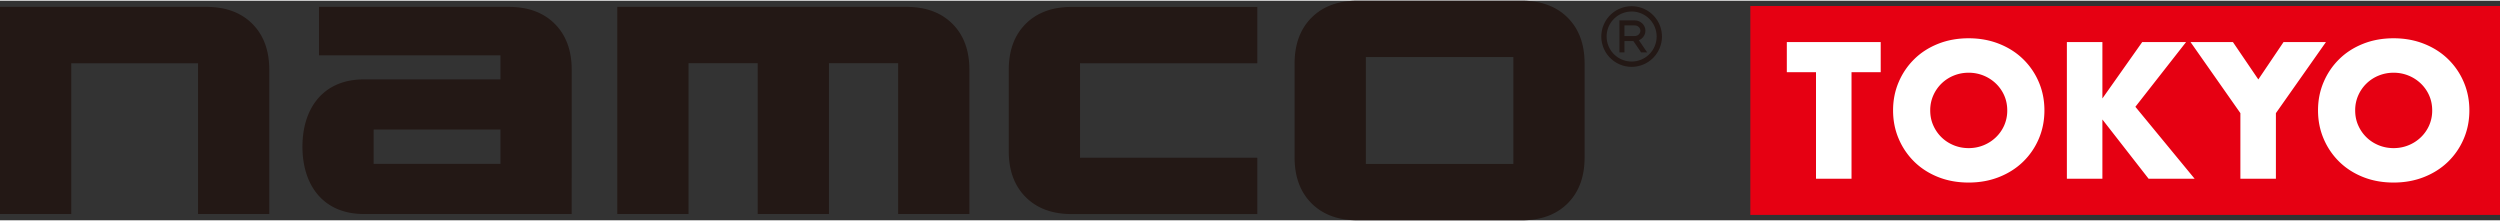 <svg height="221" viewBox=".483 .126 407.036 35.748" width="2500" xmlns="http://www.w3.org/2000/svg"><rect x=".483" y=".126" width="407.036" height="35.748" fill="#333333" stroke="none"/><g fill="#231815"><path d="m93.563 34.854h-33.824c-6.672 0-10.015-4.738-10.015-10.962 0-6.222 3.34-10.958 10.015-10.958h22.224v-3.912h-29.543v-7.891h30.93c3.092 0 5.605.909 7.454 2.758s2.76 4.356 2.76 7.457zm-32.245-8.164h20.645v-5.596h-20.645zm96.996 8.164h-11.601v-24.554h-11.265v24.553h-11.6v-24.553h-11.264v24.553h-11.601v-33.723h47.116c3.091 0 5.605.909 7.454 2.758 1.85 1.848 2.761 4.356 2.761 7.457v23.508zm-113.992 0h-11.6v-24.544h-20.64v24.543h-11.599v-33.723h33.626c3.092 0 5.606.909 7.456 2.758 1.847 1.848 2.758 4.356 2.758 7.457v23.508zm130.615.007c-3.092 0-5.606-.909-7.456-2.758-1.848-1.847-2.758-4.354-2.758-7.457v-13.294c0-3.1.91-5.61 2.758-7.457 1.85-1.85 4.364-2.756 7.456-2.756h30.253v9.17h-28.866v15.378h28.866v9.174zm46.539 1.013c-3.09 0-5.607-.912-7.453-2.757-1.85-1.851-2.762-4.359-2.762-7.46v-15.314c0-3.103.912-5.61 2.762-7.46 1.846-1.847 4.363-2.757 7.453-2.757h26.792c3.09 0 5.604.91 7.453 2.758 1.85 1.848 2.757 4.356 2.757 7.459v15.314c0 3.101-.907 5.609-2.757 7.46-1.85 1.845-4.363 2.757-7.453 2.757zm25.401-26.57h-24.014v17.393h24.014zm14.323-3.346a4.942 4.942 0 0 0 4.938 4.935 4.942 4.942 0 0 0 4.935-4.935 4.941 4.941 0 0 0 -4.935-4.936 4.942 4.942 0 0 0 -4.938 4.936zm.864 0a4.076 4.076 0 0 1 4.074-4.072 4.075 4.075 0 0 1 4.07 4.072 4.077 4.077 0 0 1 -4.07 4.07 4.077 4.077 0 0 1 -4.074-4.07z"/><path d="m264.967 6.69h1.45l1.26 1.849h.987l-1.348-1.983c.624-.256 1.066-.853 1.066-1.547 0-.928-.786-1.68-1.747-1.68h-2.486v5.21h.818v-1.85zm0-.814v-1.73h1.668c.513 0 .926.389.926.863 0 .477-.413.867-.926.867z"/></g><path d="m285.462.984h122.057v34.016h-122.057z" fill="#e60012"/><path d="m301.937 11.76v17.351h-5.783v-17.35h-4.751v-4.9h15.286v4.898zm6.766 6.227c0-1.654.304-3.192.915-4.618a11.475 11.475 0 0 1 2.538-3.733c1.08-1.064 2.374-1.894 3.88-2.493s3.162-.902 4.971-.902c1.79 0 3.444.302 4.959.902 1.513.6 2.818 1.43 3.909 2.493a11.388 11.388 0 0 1 2.553 3.733c.61 1.426.915 2.964.915 4.618 0 1.651-.306 3.192-.915 4.617a11.402 11.402 0 0 1 -2.553 3.734c-1.091 1.061-2.396 1.893-3.91 2.493s-3.168.9-4.958.9c-1.809 0-3.466-.3-4.972-.9-1.505-.6-2.798-1.432-3.88-2.493a11.49 11.49 0 0 1 -2.537-3.734c-.611-1.425-.915-2.966-.915-4.617zm6.049 0c0 .884.167 1.702.502 2.448a6.156 6.156 0 0 0 1.356 1.948c.57.55 1.235.979 1.992 1.284.758.305 1.56.457 2.405.457s1.648-.152 2.406-.457a6.315 6.315 0 0 0 2.006-1.284 6.07 6.07 0 0 0 1.373-1.948 5.94 5.94 0 0 0 .5-2.448c0-.886-.167-1.702-.5-2.45a6.086 6.086 0 0 0 -1.373-1.948 6.335 6.335 0 0 0 -2.006-1.283c-.758-.304-1.56-.458-2.406-.458s-1.647.154-2.405.458a6.166 6.166 0 0 0 -1.992 1.283 6.172 6.172 0 0 0 -1.356 1.948 5.924 5.924 0 0 0 -.502 2.45zm28.031-1.948 6.48-9.177h7.142l-8.252 10.534 9.65 11.715h-7.496l-7.524-9.65v9.65h-5.783v-22.249h5.784v9.177zm22.468 2.39-8.115-11.567h6.904l4.132 6.079 4.102-6.079h6.904l-8.144 11.567v10.681h-5.783zm12.64-.442c0-1.654.304-3.192.915-4.618a11.475 11.475 0 0 1 2.538-3.733c1.081-1.064 2.374-1.894 3.88-2.493 1.505-.6 3.162-.902 4.972-.902 1.79 0 3.443.302 4.958.902 1.514.6 2.818 1.43 3.909 2.493a11.388 11.388 0 0 1 2.553 3.733c.61 1.426.915 2.964.915 4.618 0 1.651-.305 3.192-.915 4.617a11.402 11.402 0 0 1 -2.553 3.734c-1.091 1.061-2.395 1.893-3.91 2.493-1.514.6-3.167.9-4.957.9-1.81 0-3.467-.3-4.972-.9-1.506-.6-2.799-1.432-3.88-2.493a11.49 11.49 0 0 1 -2.538-3.734c-.61-1.425-.915-2.966-.915-4.617zm6.05 0c0 .884.167 1.702.501 2.448a6.156 6.156 0 0 0 1.356 1.948c.571.55 1.235.979 1.993 1.284.757.305 1.56.457 2.405.457s1.647-.152 2.405-.457a6.314 6.314 0 0 0 2.006-1.284 6.07 6.07 0 0 0 1.373-1.948 5.94 5.94 0 0 0 .5-2.448c0-.886-.167-1.702-.5-2.45a6.085 6.085 0 0 0 -1.373-1.948 6.334 6.334 0 0 0 -2.006-1.283c-.758-.304-1.56-.458-2.405-.458s-1.648.154-2.405.458a6.165 6.165 0 0 0 -1.993 1.283 6.172 6.172 0 0 0 -1.356 1.948 5.924 5.924 0 0 0 -.502 2.45z" fill="#fff"/></svg>